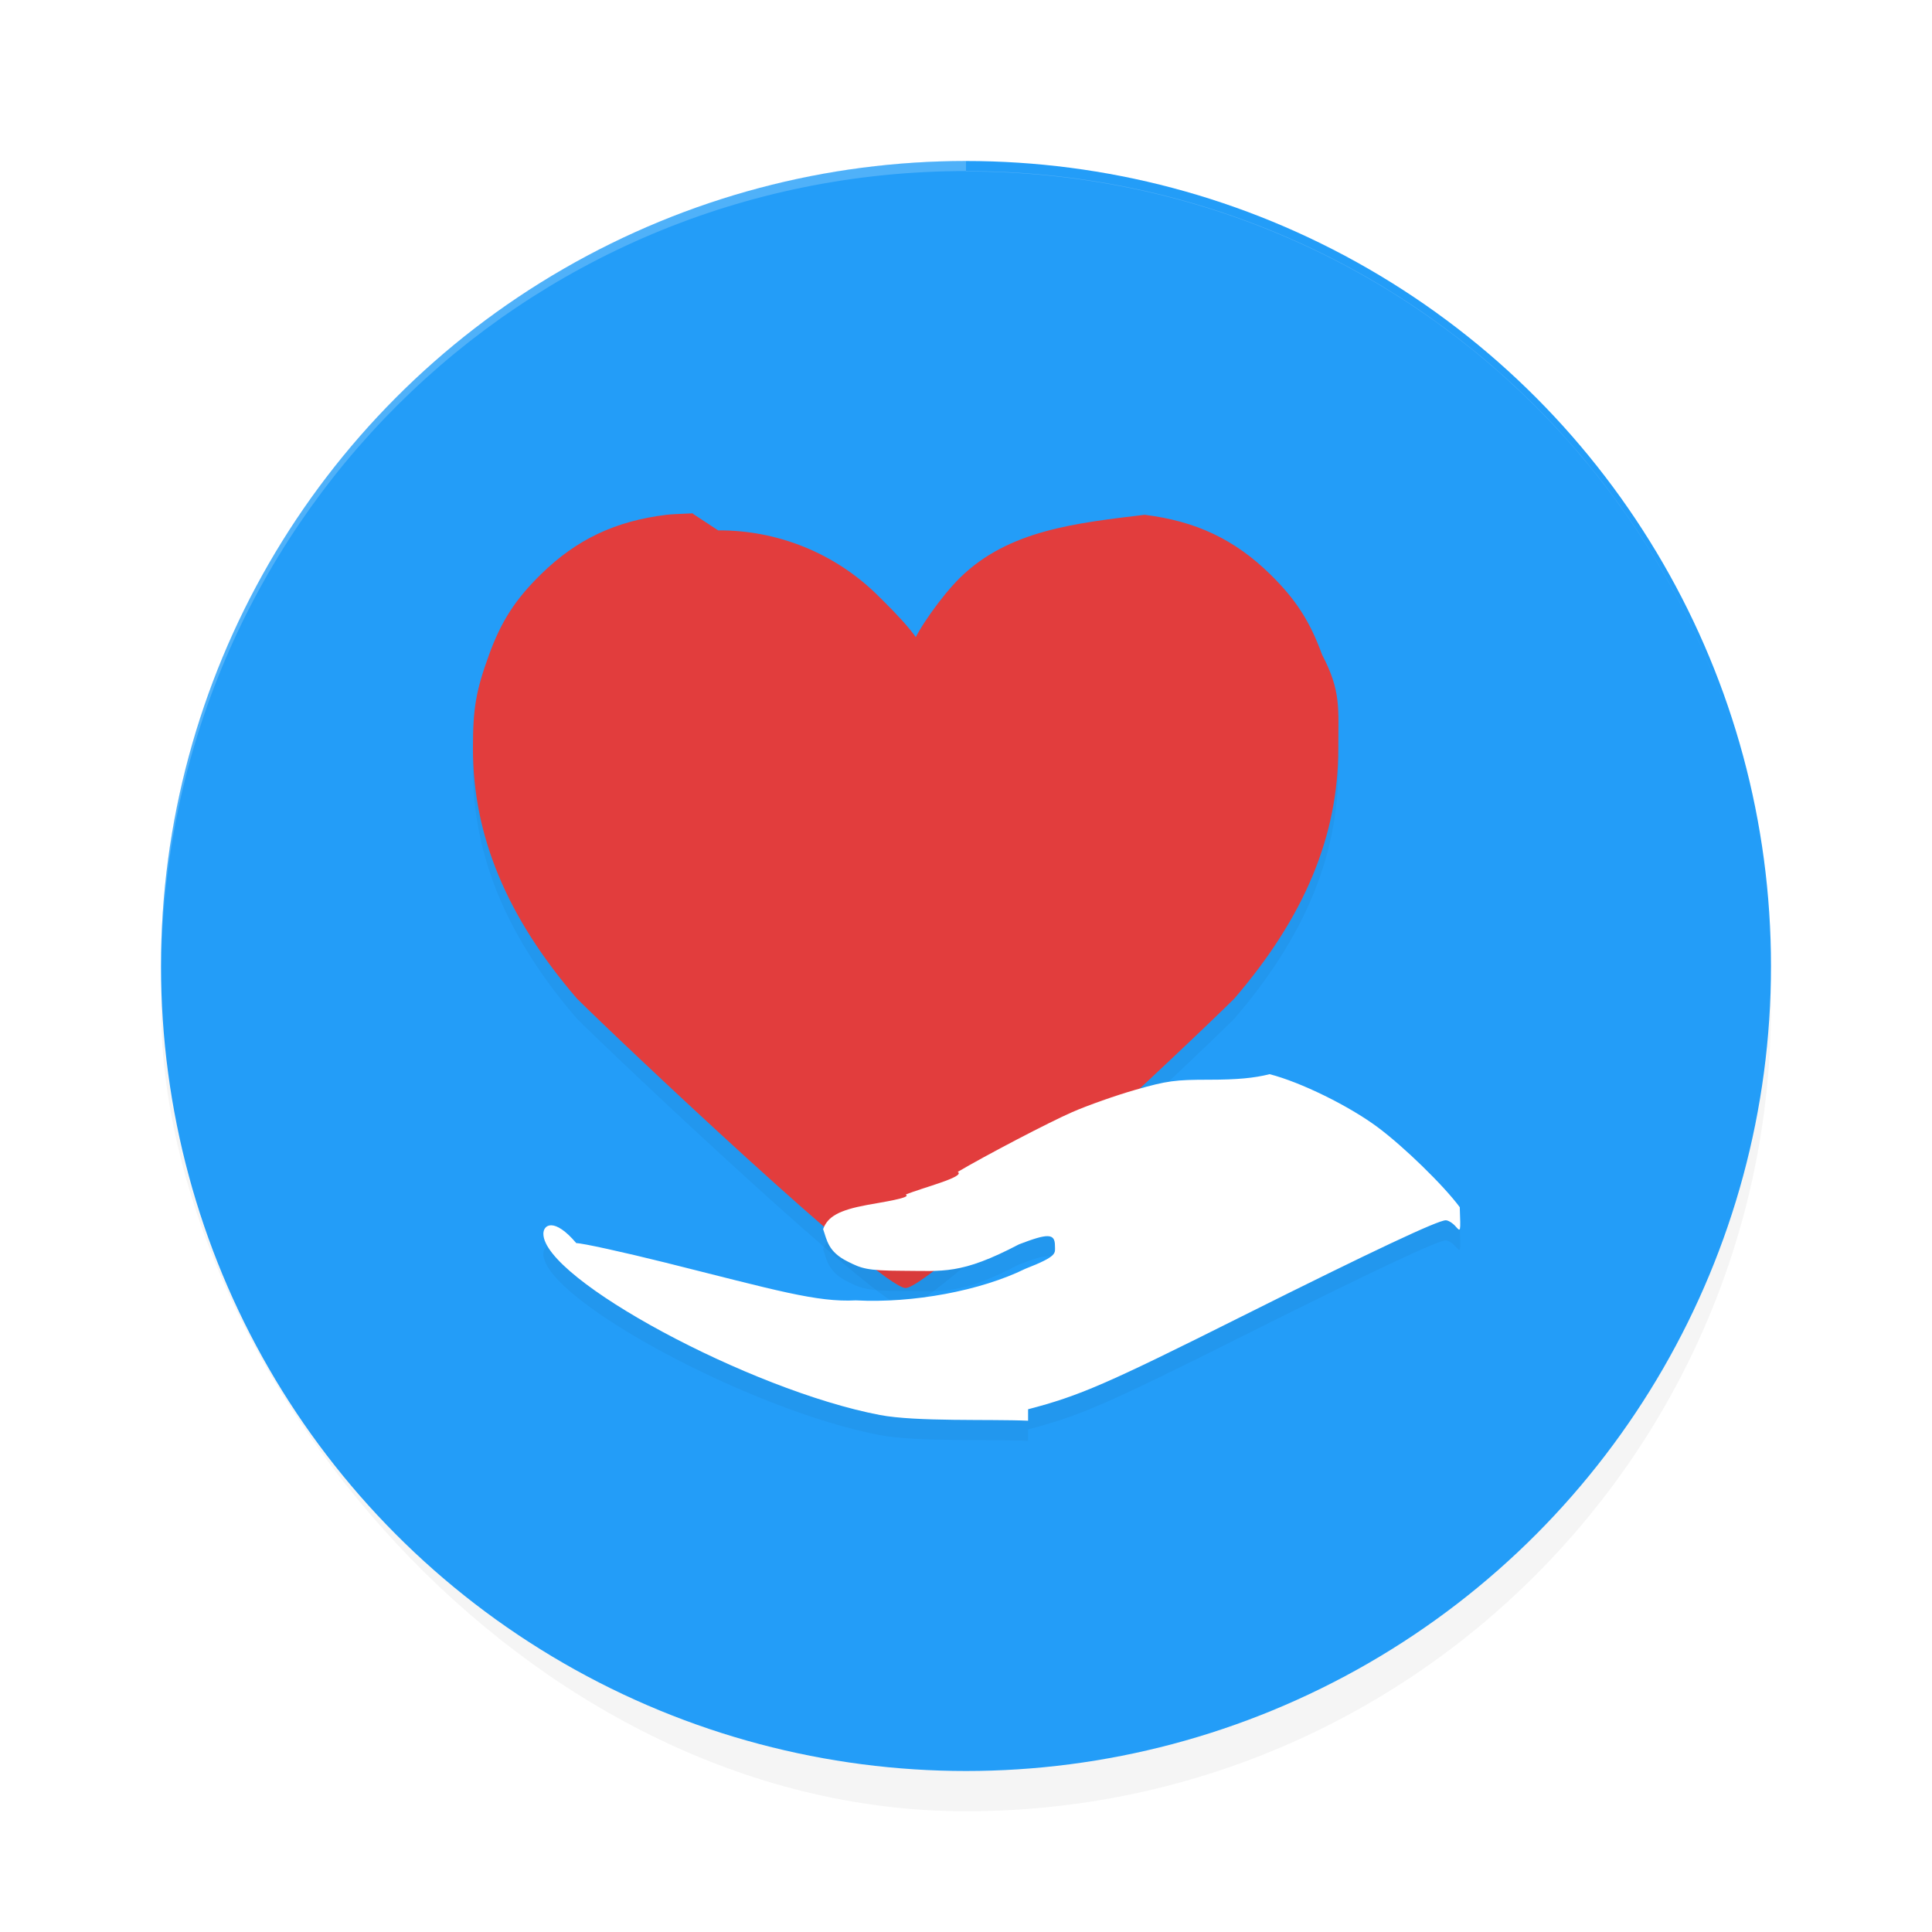 <?xml version='1.0' encoding='utf-8'?>
<svg xmlns="http://www.w3.org/2000/svg" width="192" height="192" version="1" id="svg16">
  <defs>
    <filter style="color-interpolation-filters:sRGB" id="filter971" x="0.05" y="0.05" width="1.10" height="1.10">
      <feGaussianBlur stdDeviation="3.20"/>
    </filter>
    <filter style="color-interpolation-filters:sRGB" id="filter3394" x="0.05" y="0.05" width="1.09" height="1.10">
      <feGaussianBlur stdDeviation="1.63"/>
    </filter>
    <filter style="color-interpolation-filters:sRGB" id="filter3398" x="0.03" y="0.08" width="1.07" height="1.17">
      <feGaussianBlur stdDeviation="1.27"/>
    </filter>
  </defs>
  <rect style="filter:url(#filter971);opacity:0.20;fill:#000000" width="160" height="160" x="16" y="20" rx="80" ry="80"/>
  <circle style="fill:#239df8;stop-color:#000000" cx="96" cy="96" r="80"/>
  <path style="opacity:0.20;fill:#ffffff" d="M 96.00,16 C 51.68,16.00 16,51.68 16,96 c 0,0.17 0.01,0.34 0.01,0.52 C 16.27,52.42 51.84,17.00 96.00,17 H 96 c 44.16,0.00 79.73,35.42 79.99,79.52 0.00,0.17 0.01,0.34 0.01,0.52 0,-44.32 -35.68,-80.00 -80.00,-80 z"/>
  <path style="filter:url(#filter3394);opacity:0.20;fill:#000000" d="m 68.77,53.00 c 0.84,0.01 -1.68,0.06 -2.53,0.16 -5.09,0.62 -8.95,2.45 -12.48,5.91 -2.54,2.49 -3.95,4.67 -5.16,8.00 C 47.29,70.68 47,72.39 47,76.37 47,85.05 50.35,93.11 57.33,101.23 61.37,105.26 87.61,130.06 90.00,130 92.39,130.06 118.63,105.26 122.67,101.23 129.65,93.11 133,85.05 133,76.37 c 0.00,-3.98 0.29,-5.68 -1.61,-9.30 -1.21,-3.33 -2.62,-5.51 -5.16,-8.00 -3.53,-3.46 -7.38,-5.28 -12.48,-5.91 -6.74,0.82 -13.53,1.50 -18.37,6.28 -1.80,1.78 -4.20,5.17 -4.73,6.67 0.20,0.56 0.34,0.86 0.65,0.86 0.32,0.00 0.46,0.30 0.65,0.86 0.53,-1.51 -2.93,-4.89 -4.73,-6.67 -4.24,-4.19 -9.97,-6.49 -15.85,-6.45 z"/>
  <path style="fill:#e23d3d" d="m 68.77,51.00 c 0.84,0.01 -1.68,0.06 -2.53,0.16 -5.09,0.62 -8.95,2.45 -12.48,5.91 -2.54,2.49 -3.95,4.67 -5.16,8.00 C 47.29,68.68 47,70.39 47,74.37 47,83.05 50.35,91.11 57.33,99.23 61.37,103.26 87.61,128.06 90.00,128 92.39,128.06 118.63,103.26 122.67,99.23 129.65,91.11 133,83.05 133,74.37 c 0.00,-3.98 0.29,-5.68 -1.61,-9.30 -1.21,-3.33 -2.62,-5.51 -5.16,-8.00 -3.53,-3.46 -7.38,-5.28 -12.48,-5.91 -6.74,0.82 -13.53,1.50 -18.37,6.28 -1.80,1.78 -4.20,5.17 -4.73,6.67 0.20,0.56 0.34,0.86 0.65,0.86 0.32,0.00 0.46,0.30 0.65,0.86 0.53,-1.51 -2.93,-4.89 -4.73,-6.67 -4.24,-4.19 -9.97,-6.49 -15.85,-6.45 z"/>
  <path style="filter:url(#filter3398);opacity:0.20;fill:#000000" d="m 102.17,142.05 c 5.10,-1.33 7.80,-2.50 21.28,-9.25 13.06,-6.53 19.44,-9.53 20.23,-9.53 0.24,0 0.68,0.27 0.97,0.60 0.52,0.58 0.51,0.64 0.42,-1.90 -1.59,-2.15 -5.54,-6.00 -8.16,-7.95 -2.85,-2.12 -7.65,-4.48 -10.74,-5.27 -1.51,0.39 -3.28,0.55 -5.98,0.55 -3.42,0.00 -4.21,0.11 -7.34,1.00 -1.93,0.55 -4.76,1.55 -6.29,2.22 -2.28,0.99 -8.62,4.31 -11.38,5.94 0.83,0.49 -3.59,1.59 -5.18,2.26 0.72,0.30 -2.44,0.77 -3.84,1.03 -2.76,0.51 -3.91,1.15 -4.36,2.40 0.39,1.10 0.48,2.25 2.46,3.23 1.36,0.68 1.90,0.90 5.35,0.91 4.16,0.01 5.86,0.41 11.66,-2.63 2.84,-1.09 3.57,-1.12 3.57,0.14 0,0.75 0.34,1.01 -2.94,2.29 -4.46,2.19 -11.17,3.44 -16.85,3.14 -3.89,0.20 -7.92,-1.00 -18.87,-3.74 -4.30,-1.07 -8.31,-1.95 -8.91,-1.95 C 55.09,122.97 54,123.70 54,124.61 c 0,4.49 20.56,15.56 33.44,18.01 3.62,0.69 11.01,0.40 14.73,0.57 z"/>
  <path style="fill:#ffffff" d="m 102.17,140.05 c 5.10,-1.33 7.80,-2.50 21.28,-9.25 13.06,-6.53 19.44,-9.53 20.23,-9.53 0.24,0 0.68,0.27 0.97,0.60 0.52,0.58 0.51,0.64 0.42,-1.90 -1.59,-2.15 -5.54,-6.00 -8.16,-7.95 -2.85,-2.12 -7.65,-4.48 -10.74,-5.27 -1.51,0.39 -3.28,0.55 -5.98,0.55 -3.42,0.00 -4.21,0.11 -7.34,1.00 -1.93,0.55 -4.76,1.55 -6.29,2.22 -2.28,0.99 -8.62,4.31 -11.38,5.94 0.83,0.49 -3.59,1.59 -5.18,2.26 0.72,0.30 -2.44,0.77 -3.84,1.03 -2.76,0.51 -3.91,1.15 -4.36,2.40 0.39,1.10 0.48,2.25 2.46,3.23 1.36,0.68 1.90,0.90 5.35,0.91 4.16,0.01 5.86,0.41 11.66,-2.63 2.84,-1.09 3.57,-1.12 3.57,0.14 0,0.75 0.34,1.01 -2.94,2.29 -4.46,2.19 -11.17,3.44 -16.85,3.14 -3.89,0.20 -7.92,-1.00 -18.87,-3.74 -4.30,-1.07 -8.31,-1.95 -8.91,-1.95 C 55.09,120.97 54,121.70 54,122.61 c 0,4.49 20.56,15.56 33.44,18.01 3.62,0.69 11.01,0.40 14.73,0.57 z"/>
</svg>
